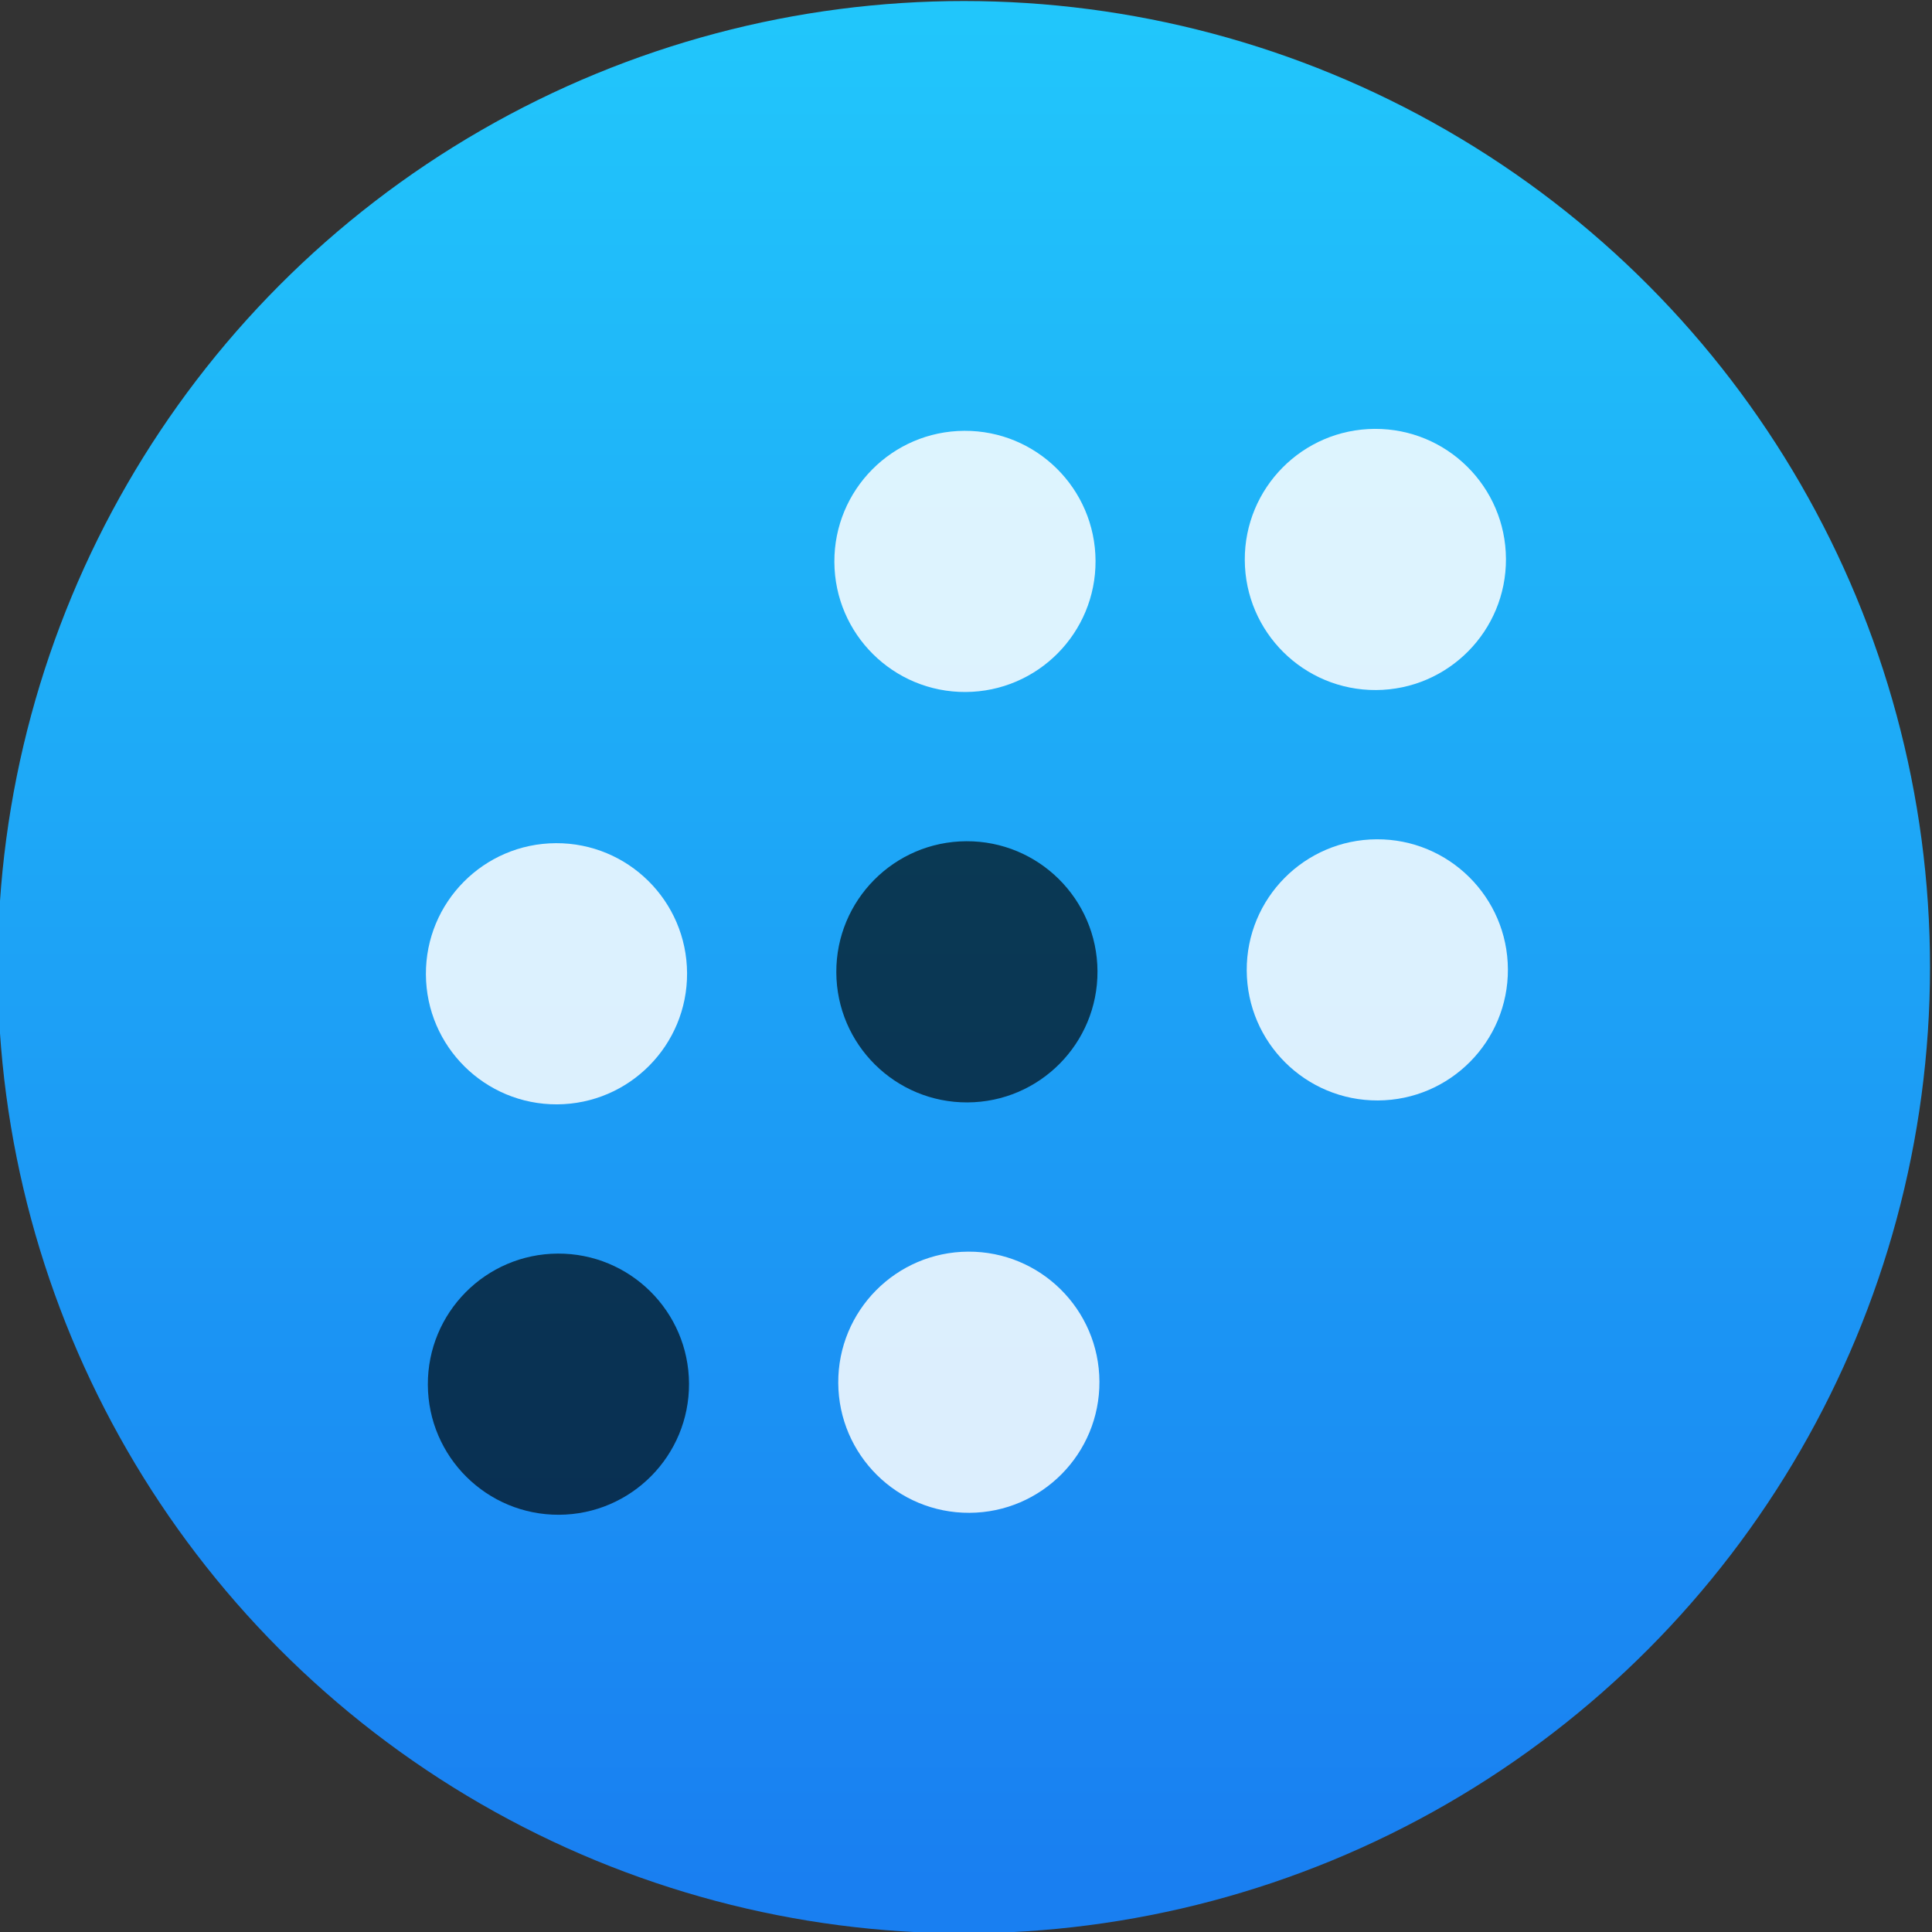 <svg viewBox="0 0 48 48" xmlns="http://www.w3.org/2000/svg"><rect x="0" y="0" width="48" height="48" fill="#333333" stroke="none"/><defs><linearGradient id="a" x2="0" y1="545.1" y2="518.1" gradientUnits="userSpaceOnUse"><stop stop-color="#197ff1" offset="0"/><stop stop-color="#21c6fb" offset="1"/></linearGradient></defs><g transform="matrix(.845-.004.004.845-328.29-411.54)"><g transform="matrix(2.029 .01 -.01 2.029 -393.1 -565.6)"><circle cx="400.6" cy="531.8" r="14" fill="url(#a)"/><circle cx="400.6" cy="531.8" r="14" fill="#5ea5fb" fill-opacity="0"/></g><g transform="matrix(1.097 0 0 1.097 -39.78 -51.01)"><circle cx="425.1" cy="507.3" r="3.5" fill="#fff" fill-opacity=".847"/><circle cx="414.1" cy="518.3" r="3.5" fill-opacity=".657"/><g fill="#fff" fill-opacity=".847"><circle cx="414.1" cy="507.3" r="3.5"/><circle cx="403.1" cy="518.3" r="3.5"/><circle cx="414.1" cy="529.3" r="3.5"/></g><circle cx="403.1" cy="529.3" r="3.5" fill-opacity=".657"/><circle cx="425.1" cy="518.3" r="3.5" fill="#fff" fill-opacity=".847"/></g></g></svg>
